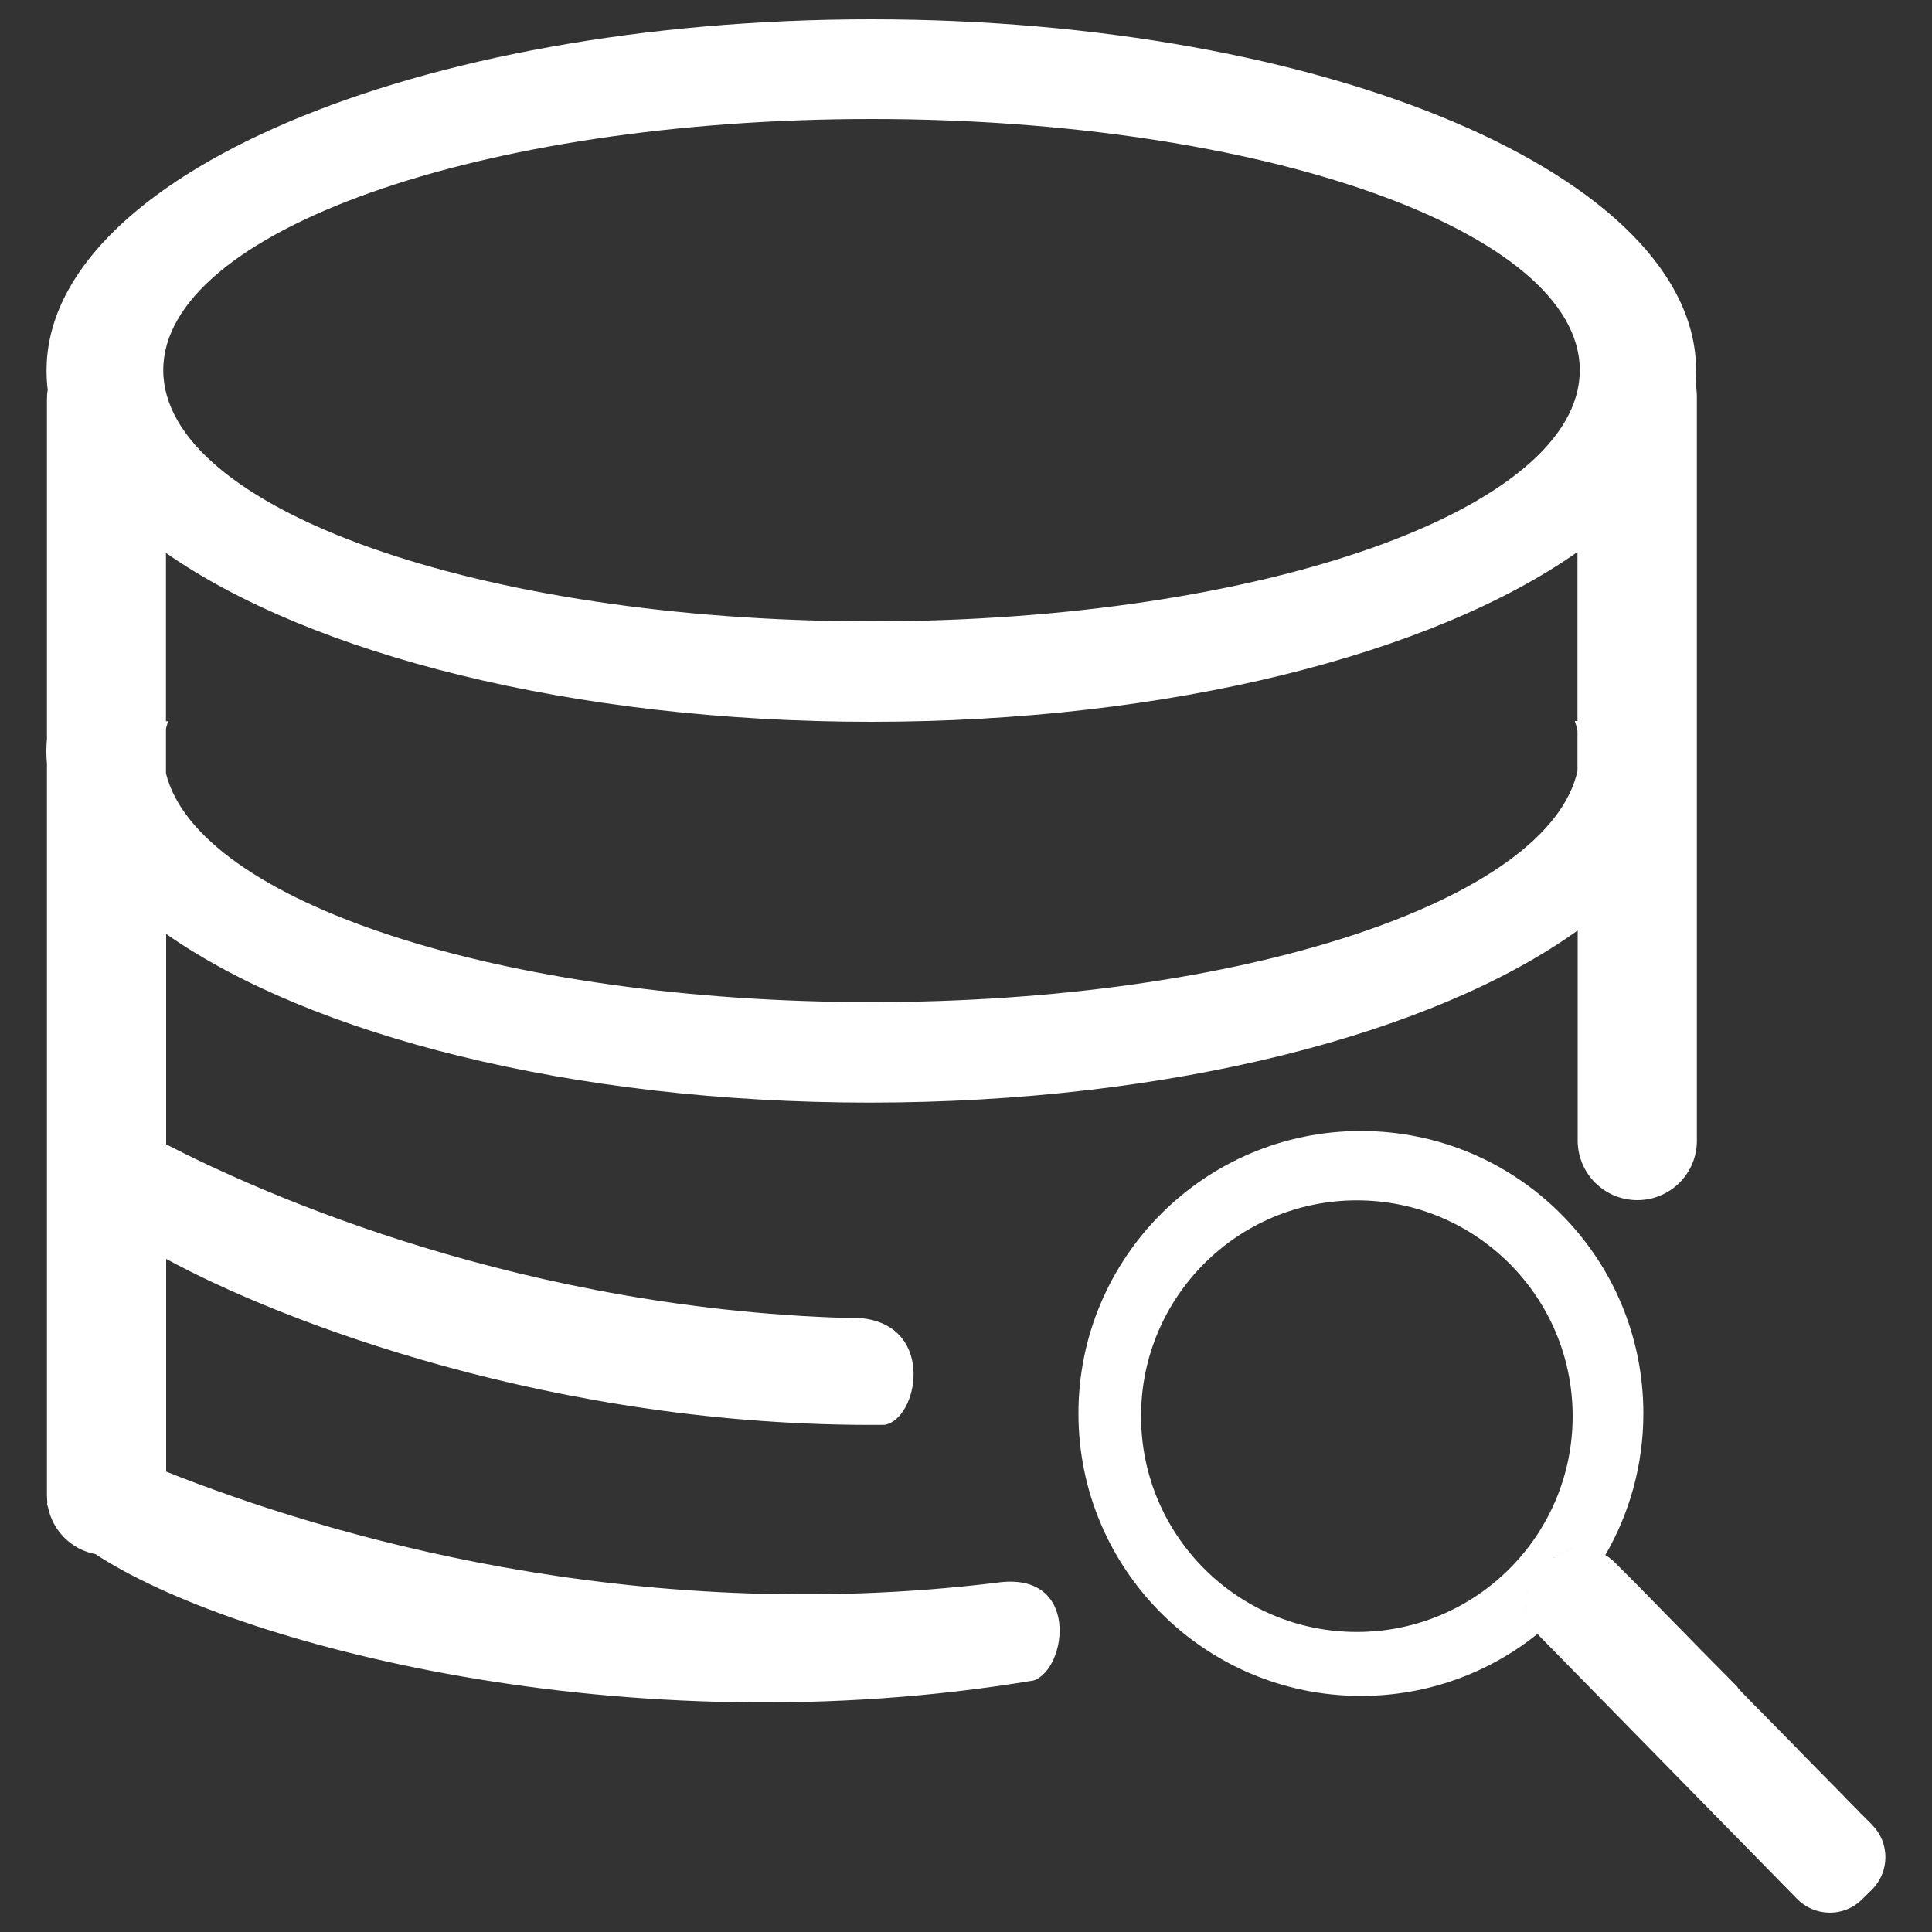 <?xml version="1.0" encoding="utf-8"?>
<!-- Svg Vector Icons : http://www.onlinewebfonts.com/icon -->
<!DOCTYPE svg PUBLIC "-//W3C//DTD SVG 1.1//EN" "http://www.w3.org/Graphics/SVG/1.1/DTD/svg11.dtd">
<svg version="1.1" xmlns="http://www.w3.org/2000/svg" xmlns:xlink="http://www.w3.org/1999/xlink" x="0px" y="0px" viewBox="0 0 1000 1000" enable-background="new 0 0 1000 1000" xml:space="preserve">
<rect x="0" y="0" width="1000" height="1000" fill="#333333" stroke="none"/>
<g><path d="M901.4,875.7l3.1,3.2c1.2,1.2,2.4,2.5,3.6,3.7l1.6,1.6c0.8,0.8,1.7,1.7,2.5,2.5l2.9,3c0.7,0.7,1.4,1.4,2.1,2.1l11.3,11.5c0.9,0.9,1.8,1.8,2.6,2.7l3.9,4c0.6,0.6,1.1,1.2,1.7,1.7l5.3,5.4c0.8,0.8,1.6,1.6,2.4,2.4l0.3,0.3c1.4,1.5,2.8,2.9,4.2,4.3l4.5,4.6c1,1,2,2,2.9,3l1.4,1.4c0.4,0.4,0.8,0.8,1.2,1.2l0.3,0.3c0.5,0.5,1,1,1.4,1.4l1.9,2c0.3,0.4,0.7,0.7,1,1l3.7,3.7c0.2,0.2,0.5,0.5,0.7,0.7l0.3,0.3c0.2,0.2,0.4,0.4,0.5,0.5l0.4,0.5c9.2,9.3,9,24.3-0.3,33.5l-5.1,5c-9.3,9.2-24.3,9-33.5-0.3L796.6,846.6c-0.3-0.3-0.5-0.6-0.8-0.9l0,0l0,0l0,0c-25,20.1-56.8,32.1-91.4,32.1c-80.7,0-146.2-65.5-146.2-146.2c0-80.7,65.5-146.2,146.2-146.2c80.8,0,146.2,65.4,146.2,146.2c0,26.7-7.2,51.8-19.7,73.3l0,0l0,0l0,0c0,0,0,0,0,0c0.4,0.2,0.7,0.5,1.1,0.7c0.1,0,0.1,0.1,0.2,0.1c0.3,0.2,0.6,0.4,0.9,0.7c0.1,0.1,0.2,0.1,0.3,0.2c0.3,0.2,0.5,0.4,0.8,0.7c0.1,0.1,0.2,0.2,0.3,0.2c0.3,0.3,0.7,0.6,1,0.9l0.9,0.9c0.2,0.2,0.5,0.5,0.8,0.8l0.2,0.2c0.2,0.2,0.5,0.5,0.8,0.8l0.5,0.5c0.2,0.2,0.4,0.4,0.6,0.6l0.5,0.5c0.2,0.2,0.3,0.3,0.5,0.5l0.4,0.4c0.7,0.7,1.4,1.4,2.2,2.2l1.1,1.1c0.3,0.3,0.6,0.7,1,1l0.2,0.2c0.7,0.7,1.4,1.4,2.1,2.1l0.7,0.7c0.2,0.2,0.4,0.4,0.5,0.5l2,2.1c0.2,0.2,0.5,0.5,0.7,0.7l0.9,0.9c1.7,1.8,3.6,3.7,5.5,5.6l3.1,3.2c3.2,3.3,6.7,6.8,10.3,10.5l0.5,0.5c5.6,5.7,11.6,11.9,17.8,18.1c2.8,2.8,5.6,5.7,8.4,8.5l1.4,1.4C899.7,874,900.6,874.8,901.4,875.7z M789.8,830.6c0-0.2,0-0.4,0-0.5C789.8,830.2,789.8,830.4,789.8,830.6z M795.2,845.1c-0.1-0.1-0.2-0.2-0.2-0.3C795.1,844.9,795.2,845,795.2,845.1z M794.5,844.2c-0.1-0.1-0.2-0.2-0.3-0.3C794.4,844,794.5,844.1,794.5,844.2z M793.9,843.3c-0.1-0.1-0.2-0.3-0.3-0.4C793.7,843,793.8,843.2,793.9,843.3z M793.3,842.3c-0.1-0.1-0.2-0.3-0.3-0.4C793.1,842.1,793.2,842.2,793.3,842.3z M792.7,841.3c-0.1-0.1-0.2-0.3-0.2-0.4C792.5,841.1,792.6,841.2,792.7,841.3z M792.2,840.3c-0.1-0.1-0.1-0.3-0.2-0.4C792,840,792.1,840.2,792.2,840.3z M791.7,839.3c-0.1-0.2-0.1-0.3-0.2-0.5C791.6,839,791.6,839.2,791.7,839.3z M791.3,838.3c-0.1-0.2-0.1-0.3-0.2-0.5C791.2,837.9,791.2,838.1,791.3,838.3z M790.9,837.2c-0.1-0.2-0.1-0.3-0.2-0.5C790.8,836.9,790.9,837,790.9,837.2z M790.6,836.1c0-0.2-0.1-0.3-0.1-0.5C790.5,835.8,790.6,836,790.6,836.1z M790.3,835c0-0.2-0.1-0.3-0.1-0.5C790.3,834.7,790.3,834.9,790.3,835z M790.1,833.9c0-0.2-0.1-0.3-0.1-0.5C790.1,833.6,790.1,833.8,790.1,833.9z M790,832.8c0-0.2,0-0.4-0.1-0.5C789.9,832.5,789.9,832.7,790,832.8z M789.9,831.7c0-0.2,0-0.4,0-0.5C789.8,831.4,789.8,831.5,789.9,831.7z M796.9,813.1c-0.3,0.3-0.6,0.6-0.8,0.9C796.3,813.7,796.6,813.4,796.9,813.1z M795.8,814.3c-0.2,0.2-0.4,0.4-0.5,0.6C795.4,814.7,795.6,814.5,795.8,814.3z M795,815.2c-0.1,0.2-0.3,0.4-0.4,0.6C794.7,815.6,794.8,815.4,795,815.2z M794.2,816.2c-0.1,0.2-0.3,0.4-0.4,0.5C794,816.6,794.1,816.4,794.2,816.2z M793.6,817.2c-0.1,0.2-0.2,0.4-0.3,0.5C793.3,817.5,793.5,817.4,793.6,817.2z M793,818.2c-0.1,0.2-0.2,0.4-0.3,0.5C792.7,818.5,792.9,818.4,793,818.2z M792.4,819.2c-0.1,0.2-0.2,0.4-0.3,0.5C792.2,819.5,792.3,819.4,792.4,819.2z M791.9,820.2c-0.1,0.2-0.2,0.4-0.2,0.5C791.7,820.6,791.8,820.4,791.9,820.2z M791.5,821.3c-0.1,0.2-0.1,0.4-0.2,0.6C791.3,821.6,791.4,821.5,791.5,821.3z M791.1,822.3c-0.1,0.2-0.1,0.4-0.2,0.6C790.9,822.7,791,822.5,791.1,822.3z M790.7,823.4c-0.1,0.2-0.1,0.4-0.2,0.6C790.6,823.8,790.7,823.6,790.7,823.4z M790.4,824.5c0,0.2-0.1,0.4-0.1,0.6C790.4,824.9,790.4,824.7,790.4,824.5z M790.2,825.6c0,0.2-0.1,0.4-0.1,0.6C790.1,826,790.2,825.8,790.2,825.6z M790,826.7c0,0.2,0,0.4-0.1,0.6C790,827.1,790,826.9,790,826.7z M789.9,827.8c0,0.2,0,0.4,0,0.6C789.9,828.2,789.9,828,789.9,827.8z M789.8,828.9c0,0.2,0,0.4,0,0.5C789.8,829.3,789.8,829.1,789.8,828.9z M702.3,621.3c-61.7,0-111.7,50-111.7,111.7c0,61.7,50,111.7,111.7,111.7S814,794.7,814,733C814,671.3,764,621.3,702.3,621.3z M801.9,808.1c0.3-0.3,0.5-0.5,0.8-0.8C802.5,807.6,802.2,807.9,801.9,808.1z M803,807.1c0.2-0.2,0.4-0.3,0.6-0.5C803.4,806.8,803.2,807,803,807.1z M804,806.4c0.2-0.1,0.4-0.3,0.6-0.4C804.3,806.1,804.1,806.2,804,806.4z M804.9,805.7c0.2-0.1,0.4-0.3,0.6-0.4C805.3,805.4,805.1,805.6,804.9,805.7z M805.8,805.1c0.2-0.1,0.4-0.3,0.6-0.4C806.2,804.8,806,804.9,805.8,805.1z M806.7,804.5c0.3-0.2,0.6-0.3,0.9-0.5C807.4,804.2,807,804.3,806.7,804.5z M807.9,803.9c0.2-0.1,0.5-0.2,0.7-0.3C808.4,803.6,808.2,803.7,807.9,803.9z M809,803.3c0.2-0.1,0.4-0.2,0.6-0.2C809.4,803.2,809.2,803.3,809,803.3z M810.1,802.9c0.2-0.1,0.4-0.1,0.6-0.2C810.4,802.8,810.3,802.9,810.1,802.9z M811.1,802.6c0.2-0.1,0.4-0.1,0.6-0.2C811.5,802.4,811.3,802.5,811.1,802.6z M812.1,802.2c0.2-0.1,0.4-0.1,0.6-0.2C812.5,802.1,812.3,802.2,812.1,802.2z M813.2,802c0.3-0.1,0.6-0.1,0.9-0.2C813.8,801.8,813.5,801.9,813.2,802z M814.7,801.7c0.2,0,0.3-0.1,0.5-0.1C815,801.6,814.8,801.7,814.7,801.7z M815.7,801.5c0.2,0,0.3,0,0.5-0.1C816,801.5,815.9,801.5,815.7,801.5z M816.8,801.4c0.1,0,0.3,0,0.4,0C817.1,801.4,816.9,801.4,816.8,801.4z M817.8,801.4c0.1,0,0.3,0,0.4,0C818.1,801.4,818,801.4,817.8,801.4z M818.9,801.4c0.1,0,0.1,0,0.2,0C819,801.4,819,801.4,818.9,801.4z M830,804.3c0.1,0,0.1,0.1,0.2,0.1C830.1,804.4,830.1,804.4,830,804.3z M820.8,801.5C820.8,801.5,820.8,801.5,820.8,801.5C820.8,801.5,820.8,801.5,820.8,801.5z M821.6,801.6c0.1,0,0.2,0,0.3,0C821.8,801.6,821.7,801.6,821.6,801.6z M822.6,801.7c0.1,0,0.2,0,0.3,0.1C822.8,801.8,822.7,801.7,822.6,801.7z M823.6,801.9c0.1,0,0.2,0,0.3,0.1C823.8,802,823.7,801.9,823.6,801.9z M824.6,802.2c0.1,0,0.1,0,0.1,0C824.7,802.2,824.7,802.2,824.6,802.2z M828.2,803.4c0.1,0,0.1,0.1,0.2,0.1C828.3,803.5,828.3,803.5,828.2,803.4z M829.1,803.9c0.1,0,0.1,0.1,0.2,0.1C829.2,803.9,829.2,803.9,829.1,803.9z M847.5,621.2c-17.1,0-30.9-13.8-30.9-30.9V481.6c-74.2,53.4-210.6,89.1-366.6,89.1c-154.2,0-289.2-34.9-364-87.3v108.9c49.2,25.4,185.6,86.7,360.9,90.1c37.5,4.8,28.1,52.4,10.9,55.1c-170.8,1.5-313.4-54-371.8-85.9v110.1c81.5,32.4,241.1,80.5,429.9,57.5c43.3-6.3,36.5,44.5,19.2,50.6c-211.9,35.4-415.4-19.1-485.7-65.4c-12.4-2.3-22.2-12.1-24.6-24.5c-0.2-0.4-0.3-0.8-0.4-1.2l0.1-1.1c-0.1-1.2-0.2-2.4-0.2-3.6V395.3c-0.2-2.1-0.3-4.2-0.3-6.4c0-2.1,0.1-4.3,0.3-6.4V206.7c0-1.6,0.1-3.3,0.4-4.8c-0.4-3.3-0.6-6.7-0.6-10C23.9,91.4,215.1,10,450.9,10c235.8,0,427,81.4,427,181.8c0,2.4-0.1,4.7-0.3,7.1c0.5,2.1,0.7,4.3,0.7,6.6v384.8C878.4,607.4,864.5,621.2,847.5,621.2z M85.9,373.3h1.1c-0.4,1.3-0.8,2.6-1.1,3.9v23.1c16.5,66.4,173.7,118.4,365.2,118.4c192.6,0,350.4-52.7,365.4-119.6v-20.9c-0.4-1.7-0.8-3.4-1.4-5h1.4v-87.5c-74.8,52.7-210.6,87.9-365.6,87.9c-154.6,0-290-35-365-87.4V373.3z M451.1,61.6c-202.5,0-366.6,58.2-366.6,130c0,71.8,164.1,130,366.6,130c202.5,0,366.6-58.2,366.6-130C817.7,119.8,653.6,61.6,451.1,61.6z"  fill="#FFFFFF"/></g>
</svg>